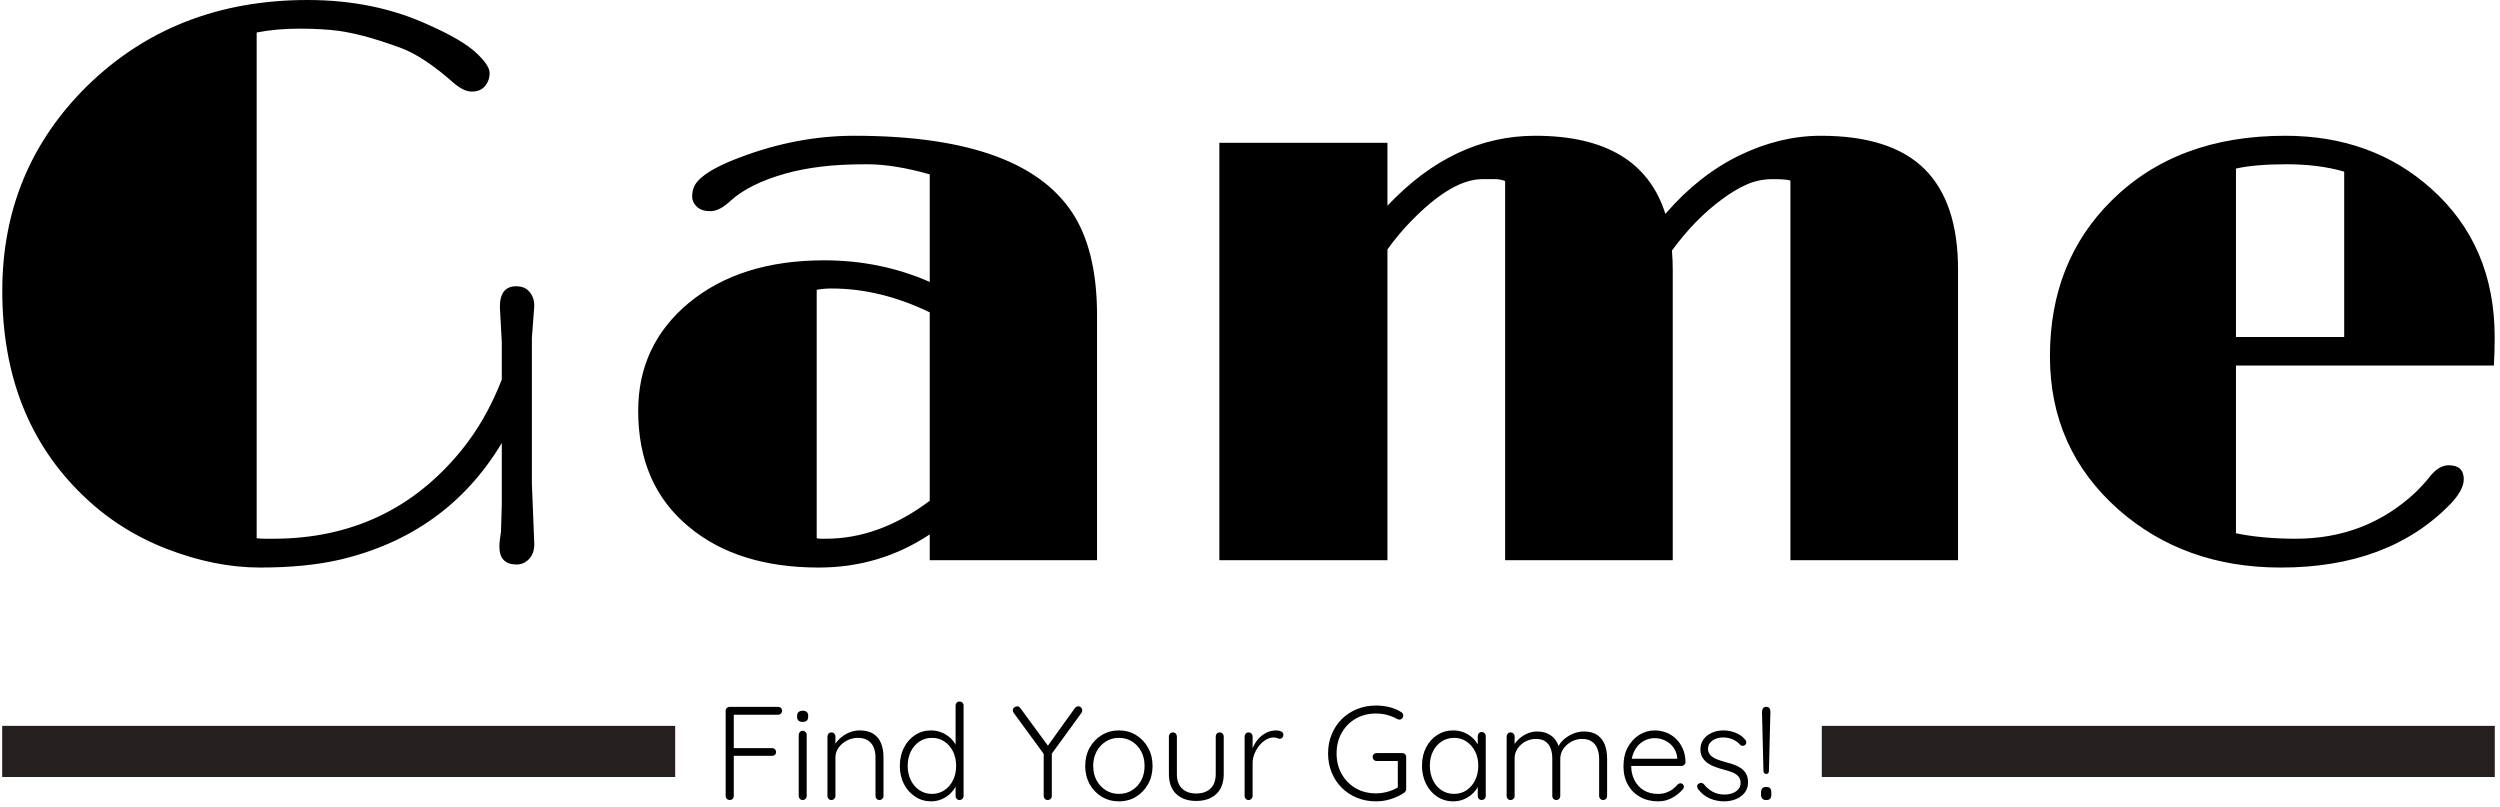 <svg xmlns="http://www.w3.org/2000/svg" version="1.1" xmlns:xlink="http://www.w3.org/1999/xlink" xmlns:svgjs="http://svgjs.dev/svgjs" width="1500" height="484" viewBox="0 0 1500 484"><g transform="matrix(1,0,0,1,-0.909,-1.597)"><svg viewBox="0 0 396 128" data-background-color="#ffffff" preserveAspectRatio="xMidYMid meet" height="484" width="1500" xmlns="http://www.w3.org/2000/svg" xmlns:xlink="http://www.w3.org/1999/xlink"><g id="tight-bounds" transform="matrix(1,0,0,1,0.24,0.422)"><svg viewBox="0 0 395.52 127.156" height="127.156" width="395.52"><g><svg viewBox="0 0 395.52 127.156" height="127.156" width="395.52"><g><svg viewBox="0 0 395.52 127.156" height="127.156" width="395.52"><g id="textblocktransform"><svg viewBox="0 0 395.52 127.156" height="127.156" width="395.52" id="textblock"><g><rect width="106.79" height="8.121" y="115.176" fill="#261f20" data-fill-palette-color="tertiary"></rect><rect width="106.79" height="8.121" y="115.176" x="288.73" fill="#261f20" data-fill-palette-color="tertiary"></rect></g><g><svg viewBox="0 0 395.52 90.057" height="90.057" width="395.52"><g transform="matrix(1,0,0,1,0,0)"><svg width="395.52" viewBox="2.15 -34.99 155.68 35.45" height="90.057" data-palette-color="#000000"><path d="M33.3-1.78L33.3-1.78 33.35-3.47 33.35-7.32Q29.91-1.59 23.19-0.02L23.19-0.02Q21.07 0.46 18.25 0.46 15.43 0.46 12.41-0.71 9.4-1.88 7.13-4.1L7.13-4.1Q2.15-8.94 2.15-16.82L2.15-16.82Q2.15-24.37 7.42-29.59L7.42-29.59Q12.92-34.99 21.22-34.99L21.22-34.99Q25.42-34.99 28.81-33.42L28.81-33.42Q30.88-32.5 31.74-31.7 32.59-30.91 32.59-30.43 32.59-29.96 32.3-29.61 32.01-29.27 31.48-29.27 30.96-29.27 30.32-29.83L30.32-29.83Q28.44-31.49 27.01-32.01 25.59-32.52 24.73-32.74 23.88-32.96 23.19-33.06L23.19-33.06Q22.14-33.2 20.7-33.2 19.26-33.2 18.04-32.96L18.04-32.96 18.04-1.37Q18.31-1.34 18.58-1.34L18.58-1.34 19.07-1.34Q26.32-1.34 30.81-6.84L30.81-6.84Q32.35-8.72 33.35-11.28L33.35-11.28 33.35-13.62Q33.35-13.62 33.23-15.82L33.23-15.82Q33.23-17.11 34.25-17.11L34.25-17.11Q34.79-17.11 35.08-16.76 35.38-16.41 35.38-15.89L35.38-15.89 35.23-13.87 35.23-4.79 35.38-1Q35.38-0.42 35.05-0.07 34.72 0.27 34.28 0.27L34.28 0.27Q33.2 0.27 33.2-0.85L33.2-0.85Q33.2-1.15 33.3-1.78ZM60.08 0L60.08-1.61Q56.96 0.46 53.15 0.46L53.15 0.46Q48.09 0.46 45.04-2.08L45.04-2.08Q41.87-4.69 41.87-9.33L41.87-9.33Q41.87-13.43 45.02-16.06L45.02-16.06Q48.24-18.73 53.49-18.73L53.49-18.73Q57-18.73 60.08-17.38L60.08-17.38 60.08-24.1Q57.86-24.73 56.16-24.73 54.47-24.73 53.29-24.58 52.12-24.44 51.07-24.15L51.07-24.15Q48.8-23.51 47.63-22.44L47.63-22.44Q46.95-21.8 46.38-21.8 45.82-21.8 45.53-22.08 45.24-22.36 45.24-22.71 45.24-23.05 45.36-23.33 45.48-23.61 45.82-23.9L45.82-23.9Q46.56-24.54 48.26-25.17L48.26-25.17Q51.8-26.51 55.37-26.51L55.37-26.51Q66.21-26.51 69.21-21.34L69.21-21.34Q70.53-19.04 70.53-15.31L70.53-15.31 70.53 0 60.08 0ZM60.08-3.71L60.08-15.48Q57-16.97 53.95-16.97L53.95-16.97Q53.46-16.97 53.02-16.89L53.02-16.89 53.02-1.37Q53.15-1.34 53.29-1.34 53.44-1.34 53.59-1.34L53.59-1.34Q56.93-1.34 60.08-3.71L60.08-3.71ZM106.44-19.34L106.44-19.34Q106.49-18.75 106.49-18.16L106.49-18.16 106.49 0 96.02 0 96.02-23.68Q95.75-23.8 95.38-23.8L95.38-23.8 94.6-23.8Q92.7-23.8 90.16-21.19L90.16-21.19Q89.37-20.39 88.67-19.41L88.67-19.41 88.67 0 78.17 0 78.17-26.07 88.67-26.07 88.67-22.14Q92.79-26.51 97.9-26.51L97.9-26.51Q104.49-26.51 106.03-21.63L106.03-21.63Q108.12-24.05 110.65-25.28 113.18-26.51 115.74-26.51L115.74-26.51Q120.11-26.51 122.21-24.44 124.31-22.36 124.31-18.16L124.31-18.16 124.31 0 113.84 0 113.84-23.71Q113.62-23.8 112.74-23.8 111.86-23.8 111.12-23.47 110.37-23.14 109.59-22.56L109.59-22.56Q107.88-21.31 106.44-19.34ZM154.95-5.93L154.95-5.93Q155.9-5.93 155.9-5.05L155.9-5.05Q155.9-4.39 155.05-3.49L155.05-3.49Q151.19 0.46 144.47 0.46L144.47 0.46Q138.44 0.46 134.32-3.17L134.32-3.17Q130.05-6.96 130.05-12.74L130.05-12.74Q130.05-18.65 133.9-22.46L133.9-22.46Q137.98-26.51 144.74-26.51L144.74-26.51Q150.16-26.51 153.85-23.22L153.85-23.22Q157.83-19.68 157.83-13.92L157.83-13.92Q157.83-13.09 157.78-12.16L157.78-12.16 141.67-12.16 141.67-1.68Q143.33-1.34 145.4-1.34L145.4-1.34Q149.8-1.34 152.9-4.25L152.9-4.25Q153.53-4.88 153.8-5.25L153.8-5.25Q154.36-5.93 154.95-5.93ZM148.43-13.94L148.43-24.27Q146.84-24.73 144.84-24.73 142.84-24.73 141.67-24.46L141.67-24.46 141.67-13.94 148.43-13.94Z" opacity="1" transform="matrix(1,0,0,1,0,0)" fill="#000000" class="wordmark-text-0" data-fill-palette-color="primary" id="text-0"></path></svg></g></svg></g><g transform="matrix(1,0,0,1,106.79,111.318)"><svg viewBox="0 0 181.939 15.838" height="15.838" width="181.939"><g transform="matrix(1,0,0,1,8,0)"><svg width="165.939" viewBox="4.7 -37 392.86 37.5" height="15.838" data-palette-color="#000000"><path d="M6.25 0L6.25 0Q5.55 0 5.13-0.45 4.7-0.9 4.7-1.5L4.7-1.5 4.7-33.5Q4.7-34.1 5.15-34.55 5.6-35 6.2-35L6.2-35 24.4-35Q25.05-35 25.48-34.58 25.9-34.15 25.9-33.5L25.9-33.5Q25.9-32.9 25.48-32.48 25.05-32.05 24.4-32.05L24.4-32.05 7.55-32.05 7.75-32.35 7.75-19.05 7.5-19.5 22.15-19.5Q22.8-19.5 23.23-19.07 23.65-18.65 23.65-18.05L23.65-18.05Q23.65-17.4 23.23-17 22.8-16.6 22.15-16.6L22.15-16.6 7.4-16.6 7.75-17 7.75-1.5Q7.75-0.9 7.33-0.45 6.9 0 6.25 0ZM35.15-24.5L35.15-1.5Q35.15-0.9 34.7-0.45 34.25 0 33.65 0L33.65 0Q33 0 32.57-0.45 32.15-0.9 32.15-1.5L32.15-1.5 32.15-24.5Q32.15-25.1 32.57-25.55 33-26 33.65-26L33.65-26Q34.3-26 34.72-25.55 35.15-25.1 35.15-24.5L35.15-24.5ZM33.65-29.35L33.65-29.35Q32.6-29.35 32.07-29.83 31.55-30.3 31.55-31.2L31.55-31.2 31.55-31.7Q31.55-32.6 32.12-33.08 32.7-33.55 33.7-33.55L33.7-33.55Q34.65-33.55 35.17-33.08 35.7-32.6 35.7-31.7L35.7-31.7 35.7-31.2Q35.7-30.3 35.17-29.83 34.65-29.35 33.65-29.35ZM55-26.15L55-26.15Q58.3-26.15 60.27-24.83 62.25-23.5 63.12-21.23 64-18.95 64-16.2L64-16.2 64-1.5Q64-0.9 63.55-0.45 63.1 0 62.5 0L62.5 0Q61.8 0 61.4-0.45 61-0.9 61-1.5L61-1.5 61-16.05Q61-18.05 60.35-19.7 59.7-21.35 58.22-22.35 56.75-23.35 54.35-23.35L54.35-23.35Q52.2-23.35 50.27-22.35 48.35-21.35 47.15-19.7 45.95-18.05 45.95-16.05L45.95-16.05 45.95-1.5Q45.95-0.9 45.5-0.45 45.05 0 44.45 0L44.45 0Q43.75 0 43.35-0.45 42.95-0.9 42.95-1.5L42.95-1.5 42.95-23.9Q42.95-24.5 43.37-24.95 43.8-25.4 44.45-25.4L44.45-25.4Q45.1-25.4 45.52-24.95 45.95-24.5 45.95-23.9L45.95-23.9 45.95-19.7 44.8-17.9Q44.9-19.5 45.82-20.98 46.75-22.45 48.2-23.63 49.65-24.8 51.42-25.48 53.2-26.15 55-26.15ZM92.59-37L92.59-37Q93.24-37 93.67-36.58 94.09-36.15 94.09-35.5L94.09-35.5 94.09-1.5Q94.09-0.9 93.64-0.45 93.19 0 92.59 0L92.59 0Q91.89 0 91.49-0.45 91.09-0.9 91.09-1.5L91.09-1.5 91.09-7.45 91.94-8.15Q91.94-6.75 91.19-5.23 90.44-3.7 89.07-2.4 87.69-1.1 85.87-0.3 84.04 0.5 81.89 0.5L81.89 0.5Q78.59 0.5 75.92-1.25 73.24-3 71.69-6 70.14-9 70.14-12.85L70.14-12.85Q70.14-16.65 71.69-19.68 73.24-22.7 75.89-24.43 78.54-26.15 81.84-26.15L81.84-26.15Q83.94-26.15 85.79-25.4 87.64-24.65 89.07-23.35 90.49-22.05 91.32-20.38 92.14-18.7 92.14-16.9L92.14-16.9 91.09-17.65 91.09-35.5Q91.09-36.1 91.49-36.55 91.89-37 92.59-37ZM82.19-2.3L82.19-2.3Q84.84-2.3 86.89-3.68 88.94-5.05 90.12-7.43 91.29-9.8 91.29-12.85L91.29-12.85Q91.29-15.85 90.12-18.23 88.94-20.6 86.89-21.98 84.84-23.35 82.19-23.35L82.19-23.35Q79.59-23.35 77.52-21.98 75.44-20.6 74.27-18.23 73.09-15.85 73.09-12.85L73.09-12.85Q73.09-9.85 74.27-7.45 75.44-5.05 77.52-3.68 79.59-2.3 82.19-2.3ZM137.19-35.2L137.19-35.2Q137.84-35.2 138.26-34.73 138.69-34.25 138.69-33.7L138.69-33.7Q138.69-33.45 138.61-33.23 138.54-33 138.39-32.75L138.39-32.75 126.64-16.6 127.24-18.55 127.24-1.5Q127.24-0.9 126.79-0.45 126.34 0 125.69 0L125.69 0Q125.04 0 124.61-0.45 124.19-0.9 124.19-1.5L124.19-1.5 124.19-18.2 124.44-17 112.99-32.65Q112.79-32.9 112.69-33.18 112.59-33.45 112.59-33.7L112.59-33.7Q112.59-34.35 113.11-34.77 113.64-35.2 114.19-35.2L114.19-35.2Q114.94-35.2 115.44-34.5L115.44-34.5 126.19-19.85 125.44-19.95 135.89-34.5Q136.39-35.2 137.19-35.2ZM165.09-12.8L165.09-12.8Q165.09-9 163.41-5.98 161.74-2.95 158.89-1.23 156.04 0.5 152.44 0.5L152.44 0.5Q148.89 0.5 146.01-1.23 143.14-2.95 141.46-5.98 139.79-9 139.79-12.8L139.79-12.8Q139.79-16.65 141.46-19.65 143.14-22.65 146.01-24.4 148.89-26.15 152.44-26.15L152.44-26.15Q156.04-26.15 158.89-24.4 161.74-22.65 163.41-19.65 165.09-16.65 165.09-12.8ZM162.09-12.8L162.09-12.8Q162.09-15.85 160.84-18.23 159.59-20.6 157.41-21.98 155.24-23.35 152.44-23.35L152.44-23.35Q149.69-23.35 147.51-21.98 145.34-20.6 144.06-18.23 142.79-15.85 142.79-12.8L142.79-12.8Q142.79-9.75 144.06-7.4 145.34-5.05 147.51-3.68 149.69-2.3 152.44-2.3L152.44-2.3Q155.24-2.3 157.41-3.68 159.59-5.05 160.84-7.4 162.09-9.75 162.09-12.8ZM190.33-25.4L190.33-25.4Q190.98-25.4 191.41-24.95 191.83-24.5 191.83-23.9L191.83-23.9 191.83-9.8Q191.83-4.85 189.03-2.25 186.23 0.35 181.48 0.35L181.48 0.35Q176.78 0.35 174.01-2.25 171.23-4.85 171.23-9.8L171.23-9.8 171.23-23.9Q171.23-24.5 171.66-24.95 172.08-25.4 172.73-25.4L172.73-25.4Q173.38-25.4 173.81-24.95 174.23-24.5 174.23-23.9L174.23-23.9 174.23-9.8Q174.23-6.2 176.16-4.33 178.08-2.45 181.48-2.45L181.48-2.45Q184.93-2.45 186.88-4.33 188.83-6.2 188.83-9.8L188.83-9.8 188.83-23.9Q188.83-24.5 189.23-24.95 189.63-25.4 190.33-25.4ZM201.18 0L201.18 0Q200.48 0 200.08-0.45 199.68-0.9 199.68-1.5L199.68-1.5 199.68-23.9Q199.68-24.5 200.11-24.95 200.53-25.4 201.18-25.4L201.18-25.4Q201.83-25.4 202.26-24.95 202.68-24.5 202.68-23.9L202.68-23.9 202.68-16.4 201.93-16.25Q202.08-18 202.81-19.73 203.53-21.45 204.78-22.9 206.03-24.35 207.76-25.25 209.48-26.15 211.63-26.15L211.63-26.15Q212.53-26.15 213.38-25.78 214.23-25.4 214.23-24.55L214.23-24.55Q214.23-23.8 213.83-23.4 213.43-23 212.88-23L212.88-23Q212.43-23 211.91-23.25 211.38-23.5 210.53-23.5L210.53-23.5Q209.13-23.5 207.73-22.68 206.33-21.85 205.18-20.45 204.03-19.05 203.36-17.32 202.68-15.6 202.68-13.85L202.68-13.85 202.68-1.5Q202.68-0.9 202.23-0.45 201.78 0 201.18 0ZM249.03 0.5L249.03 0.5Q245.18 0.5 241.88-0.85 238.58-2.2 236.15-4.63 233.73-7.05 232.38-10.35 231.03-13.65 231.03-17.5L231.03-17.5Q231.03-21.35 232.38-24.65 233.73-27.95 236.15-30.38 238.58-32.8 241.88-34.15 245.18-35.5 249.03-35.5L249.03-35.5Q251.68-35.5 254.15-34.88 256.63-34.25 258.58-33L258.58-33Q258.93-32.75 259.1-32.43 259.28-32.1 259.28-31.75L259.28-31.75Q259.28-31.05 258.83-30.63 258.38-30.2 257.88-30.2L257.88-30.2Q257.63-30.2 257.4-30.28 257.18-30.35 256.98-30.45L256.98-30.45Q255.28-31.4 253.28-31.95 251.28-32.5 249.03-32.5L249.03-32.5Q244.73-32.5 241.38-30.55 238.03-28.6 236.13-25.2 234.23-21.8 234.23-17.5L234.23-17.5Q234.23-13.2 236.13-9.8 238.03-6.4 241.38-4.45 244.73-2.5 249.03-2.5L249.03-2.5Q251.28-2.5 253.55-3.15 255.83-3.8 257.48-4.9L257.48-4.9 257.23-3.85 257.23-15.35 257.98-14.65 249.33-14.65Q248.68-14.65 248.23-15.1 247.78-15.55 247.78-16.15L247.78-16.15Q247.78-16.85 248.23-17.25 248.68-17.65 249.33-17.65L249.33-17.65 258.88-17.65Q259.53-17.65 259.95-17.23 260.38-16.8 260.38-16.15L260.38-16.15 260.38-4.1Q260.38-3.7 260.18-3.35 259.98-3 259.63-2.75L259.63-2.75Q257.43-1.25 254.7-0.38 251.98 0.5 249.03 0.5ZM288.77-25.55L288.77-25.55Q289.42-25.55 289.85-25.1 290.27-24.65 290.27-24L290.27-24 290.27-1.5Q290.27-0.9 289.82-0.45 289.37 0 288.77 0L288.77 0Q288.07 0 287.67-0.45 287.27-0.9 287.27-1.5L287.27-1.5 287.27-7.45 288.12-7.85Q288.12-6.45 287.35-5 286.57-3.55 285.22-2.3 283.87-1.05 282.05-0.28 280.22 0.5 278.07 0.5L278.07 0.5Q274.72 0.5 272.05-1.25 269.37-3 267.85-6.05 266.32-9.1 266.32-12.9L266.32-12.9Q266.32-16.8 267.87-19.78 269.42-22.75 272.07-24.45 274.72-26.15 278.02-26.15L278.02-26.15Q280.17-26.15 282.05-25.4 283.92-24.65 285.32-23.35 286.72-22.05 287.52-20.38 288.32-18.7 288.32-16.9L288.32-16.9 287.27-17.65 287.27-24Q287.27-24.65 287.67-25.1 288.07-25.55 288.77-25.55ZM278.37-2.3L278.37-2.3Q281.02-2.3 283.07-3.68 285.12-5.05 286.3-7.48 287.47-9.9 287.47-12.9L287.47-12.9Q287.47-15.85 286.3-18.2 285.12-20.55 283.07-21.95 281.02-23.35 278.37-23.35L278.37-23.35Q275.77-23.35 273.7-22 271.62-20.65 270.45-18.3 269.27-15.95 269.27-12.9L269.27-12.9Q269.27-9.9 270.42-7.48 271.57-5.05 273.65-3.68 275.72-2.3 278.37-2.3ZM309.62-25.75L309.62-25.75Q312.72-25.75 314.92-24.13 317.12-22.5 317.92-19.3L317.92-19.3 317.22-19.1 317.52-20Q318.17-21.5 319.69-22.83 321.22-24.15 323.17-24.95 325.12-25.75 327.12-25.75L327.12-25.75Q330.27-25.75 332.19-24.4 334.12-23.05 335-20.78 335.87-18.5 335.87-15.65L335.87-15.65 335.87-1.5Q335.87-0.9 335.45-0.45 335.02 0 334.37 0L334.37 0Q333.72 0 333.3-0.45 332.87-0.9 332.87-1.5L332.87-1.5 332.87-15.5Q332.87-17.55 332.22-19.25 331.57-20.95 330.17-21.95 328.77-22.95 326.42-22.95L326.42-22.95Q324.37-22.95 322.5-21.95 320.62-20.95 319.44-19.25 318.27-17.55 318.27-15.5L318.27-15.5 318.27-1.5Q318.27-0.9 317.85-0.45 317.42 0 316.77 0L316.77 0Q316.12 0 315.69-0.45 315.27-0.9 315.27-1.5L315.27-1.5 315.27-15.65Q315.27-17.7 314.67-19.35 314.07-21 312.72-21.98 311.37-22.95 309.07-22.95L309.07-22.95Q307.02-22.95 305.19-21.98 303.37-21 302.25-19.35 301.12-17.7 301.12-15.65L301.12-15.65 301.12-1.5Q301.12-0.9 300.67-0.45 300.22 0 299.62 0L299.62 0Q298.92 0 298.52-0.45 298.12-0.9 298.12-1.5L298.12-1.5 298.12-23.9Q298.12-24.5 298.55-24.95 298.97-25.4 299.62-25.4L299.62-25.4Q300.27-25.4 300.69-24.95 301.12-24.5 301.12-23.9L301.12-23.9 301.12-19.25 299.77-17.4Q299.92-18.9 300.75-20.4 301.57-21.9 302.92-23.1 304.27-24.3 306-25.03 307.72-25.75 309.62-25.75ZM355.07 0.5L355.07 0.5Q351.22 0.5 348.27-1.15 345.32-2.8 343.67-5.75 342.02-8.7 342.02-12.65L342.02-12.65Q342.02-16.9 343.69-19.9 345.37-22.9 348.04-24.53 350.72-26.15 353.72-26.15L353.72-26.15Q355.92-26.15 357.99-25.38 360.07-24.6 361.67-23.08 363.27-21.55 364.27-19.35 365.27-17.15 365.32-14.25L365.32-14.25Q365.32-13.65 364.87-13.23 364.42-12.8 363.82-12.8L363.82-12.8 343.77-12.8 343.17-15.5 362.87-15.5 362.22-14.9 362.22-15.9Q361.97-18.25 360.67-19.9 359.37-21.55 357.54-22.4 355.72-23.25 353.72-23.25L353.72-23.25Q352.22-23.25 350.64-22.65 349.07-22.05 347.79-20.78 346.52-19.5 345.72-17.53 344.92-15.55 344.92-12.85L344.92-12.85Q344.92-9.9 346.12-7.5 347.32-5.1 349.57-3.7 351.82-2.3 355.02-2.3L355.02-2.3Q356.72-2.3 358.12-2.8 359.52-3.3 360.59-4.13 361.67-4.95 362.37-5.85L362.37-5.85Q362.92-6.3 363.42-6.3L363.42-6.3Q363.97-6.3 364.34-5.9 364.72-5.5 364.72-5L364.72-5Q364.72-4.4 364.22-3.95L364.22-3.95Q362.72-2.15 360.32-0.83 357.92 0.5 355.07 0.5ZM370.07-4.05L370.07-4.05Q369.67-4.65 369.69-5.23 369.72-5.8 370.32-6.15L370.32-6.15Q370.72-6.5 371.24-6.45 371.77-6.4 372.22-5.95L372.22-5.95Q373.57-4.2 375.49-3.13 377.42-2.05 380.07-2.05L380.07-2.05Q381.47-2.05 382.84-2.53 384.22-3 385.12-3.98 386.02-4.95 386.02-6.45L386.02-6.45Q386.02-8 385.12-8.95 384.22-9.9 382.79-10.45 381.37-11 379.77-11.4L379.77-11.4Q378.07-11.85 376.47-12.43 374.87-13 373.64-13.88 372.42-14.75 371.67-16 370.92-17.25 370.92-19.05L370.92-19.05Q370.92-21.15 372.07-22.75 373.22-24.35 375.19-25.25 377.17-26.15 379.67-26.15L379.67-26.15Q380.92-26.15 382.37-25.83 383.82-25.5 385.22-24.75 386.62-24 387.72-22.7L387.72-22.7Q388.17-22.25 388.17-21.68 388.17-21.1 387.67-20.65L387.67-20.65Q387.27-20.35 386.74-20.35 386.22-20.35 385.87-20.75L385.87-20.75Q384.67-22.1 383.02-22.8 381.37-23.5 379.47-23.5L379.47-23.5Q378.02-23.5 376.74-23.03 375.47-22.55 374.62-21.6 373.77-20.65 373.77-19.1L373.77-19.1Q373.87-17.65 374.79-16.75 375.72-15.85 377.24-15.25 378.77-14.65 380.67-14.15L380.67-14.15Q382.27-13.75 383.74-13.2 385.22-12.65 386.34-11.83 387.47-11 388.14-9.75 388.82-8.5 388.82-6.6L388.82-6.6Q388.82-4.4 387.59-2.8 386.37-1.2 384.32-0.35 382.27 0.5 379.77 0.5L379.77 0.5Q377.07 0.5 374.54-0.55 372.02-1.6 370.07-4.05ZM395.66-9.8L395.66-9.8Q394.71-9.8 394.61-10.85L394.61-10.85 394.06-32.95Q394.06-33.85 394.41-34.43 394.76-35 395.66-35L395.66-35Q396.51-35 396.89-34.43 397.26-33.85 397.21-32.95L397.21-32.95 396.66-10.85Q396.61-9.8 395.66-9.8ZM395.81 0L395.51 0Q394.66 0 394.19-0.53 393.71-1.05 393.71-1.9L393.71-1.9 393.71-3Q393.71-3.9 394.19-4.4 394.66-4.9 395.51-4.9L395.51-4.9 395.81-4.9Q396.71-4.9 397.14-4.4 397.56-3.9 397.56-3L397.56-3 397.56-1.9Q397.56-1.05 397.14-0.53 396.71 0 395.81 0L395.81 0Z" opacity="1" transform="matrix(1,0,0,1,0,0)" fill="#000000" class="slogan-text-1" data-fill-palette-color="secondary" id="text-1"></path></svg></g></svg></g></svg></g></svg></g></svg></g><defs></defs></svg><rect width="395.52" height="127.156" fill="none" stroke="none" visibility="hidden"></rect></g></svg></g></svg>